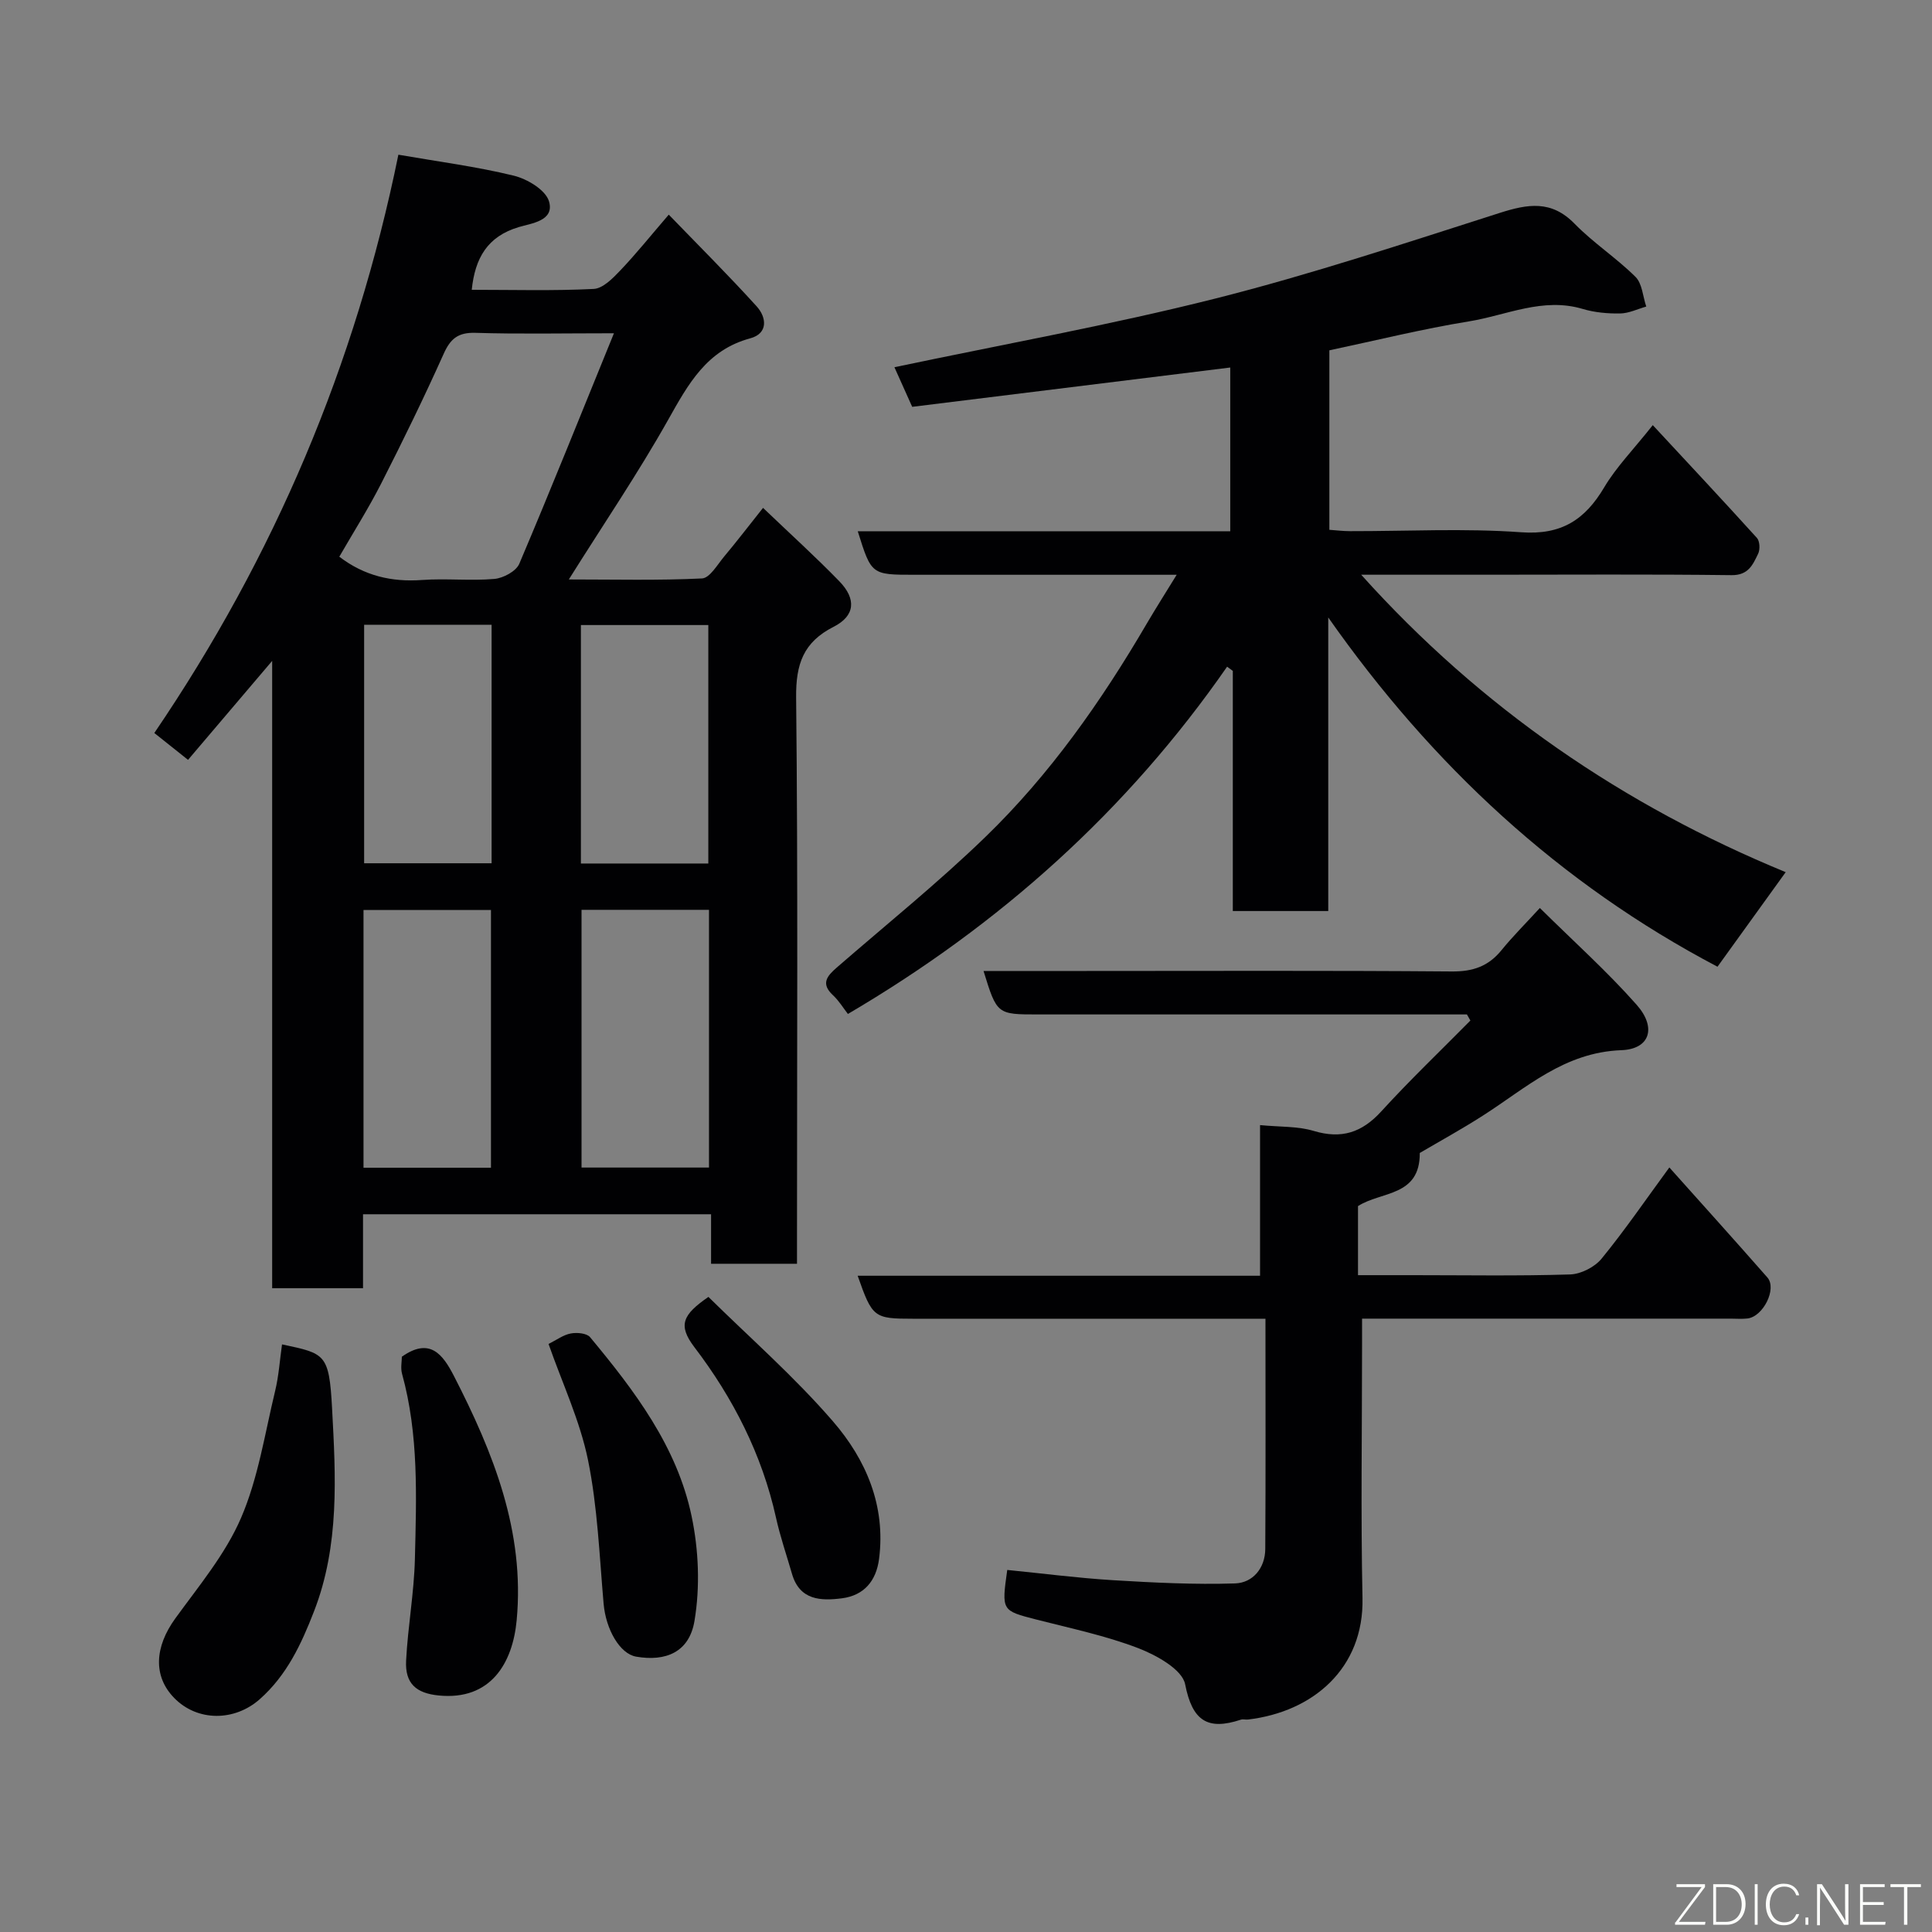 <svg enable-background="new 0 0 400 400" viewBox="0 0 400 400" xmlns="http://www.w3.org/2000/svg"><rect x="0" y="0" width="400" height="400" fill="#808080" stroke="none"/><path d="m97.67 60c8.59 0 16.93.24 25.24-.18 1.9-.09 3.95-2.18 5.48-3.79 3.28-3.44 6.26-7.16 10.07-11.59 6.05 6.26 12.3 12.48 18.21 19 2.05 2.27 2.41 5.6-1.35 6.61-9.03 2.44-12.83 9.48-17 16.89-6.21 11.04-13.35 21.55-20.55 33.03 9.49 0 18.55.23 27.57-.21 1.61-.08 3.19-2.86 4.6-4.55 2.6-3.1 5.06-6.32 8.04-10.06 5.59 5.35 10.85 10.11 15.78 15.18 3.58 3.68 3.29 7.17-1.15 9.43-6.29 3.19-7.85 7.73-7.78 14.64.39 37.15.18 74.31.18 111.46v5.79c-5.98 0-11.7 0-17.79 0 0-3.3 0-6.57 0-10.25-24.08 0-47.79 0-72.06 0v15.31c-6.48 0-12.41 0-18.81 0 0-42.77 0-85.67 0-129.88-6.26 7.36-11.67 13.72-17.42 20.49-2.32-1.85-4.58-3.66-6.98-5.56 24.85-36.55 41.65-76.15 50.53-119.73 8.31 1.44 16.2 2.46 23.89 4.34 2.8.68 6.59 2.96 7.29 5.3 1.21 4.06-3.66 4.57-6.24 5.34-6.52 1.95-9.07 6.42-9.75 12.99zm29.44 9c-10.71 0-19.69.19-28.66-.09-3.58-.11-5.18 1.18-6.6 4.36-4.06 9.05-8.42 17.98-12.92 26.82-2.66 5.22-5.81 10.19-8.68 15.17 5.16 3.95 10.82 5.28 17.14 4.82 4.97-.36 10 .21 14.96-.22 1.84-.16 4.5-1.58 5.16-3.13 6.59-15.52 12.85-31.17 19.6-47.73zm-25.46 172.77c0-18.1 0-35.8 0-53.37-9.07 0-17.78 0-26.39 0v53.37zm45.14-53.4c-9.14 0-17.85 0-26.39 0v53.36h26.39c0-17.87 0-35.45 0-53.36zm-45.01-59.02c-9.1 0-17.81 0-26.39 0v49.38h26.39c0-16.51 0-32.76 0-49.38zm44.87 49.43c0-16.78 0-33.15 0-49.37-9.07 0-17.78 0-26.38 0v49.37z" fill="#010103"/><path d="m275 127.84v60.78c-6.58 0-12.97 0-19.76 0 0-16.54 0-33.13 0-49.72-.39-.29-.79-.58-1.18-.87-20.72 29.85-47.07 53.44-78.51 71.9-.93-1.19-1.85-2.73-3.11-3.9-2.56-2.38-1.2-3.96.77-5.68 10.31-8.96 20.99-17.56 30.79-27.05 13.37-12.94 24.02-28.11 33.41-44.16 1.86-3.17 3.83-6.27 6.21-10.14-11.26 0-21.54 0-31.81 0-7.5 0-14.99 0-22.49 0-8.91 0-8.91 0-11.73-9.01h77.12c0-11.43 0-22.49 0-33.9-22.06 2.73-43.92 5.43-65.85 8.14-1.37-3.05-2.6-5.8-3.68-8.2 22.28-4.7 44.56-8.7 66.45-14.22 19.85-5.01 39.33-11.49 58.85-17.72 5.85-1.87 10.71-2.7 15.52 2.23 3.89 3.98 8.66 7.08 12.61 11 1.4 1.39 1.52 4.07 2.23 6.15-1.8.51-3.6 1.4-5.41 1.43-2.59.04-5.29-.2-7.76-.94-8.25-2.46-15.78 1.32-23.55 2.58-9.62 1.56-19.11 3.92-28.89 5.99v37.16c1.41.1 2.84.28 4.27.28 11.83.02 23.7-.62 35.47.23 8.32.6 13.19-2.6 17.17-9.31 2.48-4.18 6-7.76 10.05-12.87 7.34 7.91 14.52 15.57 21.56 23.35.6.66.68 2.39.26 3.26-1.09 2.24-1.99 4.49-5.51 4.45-16.83-.21-33.65-.09-50.48-.09-8.64 0-17.29 0-26.2 0 24.77 27.58 54.35 47.79 87.89 61.58-4.89 6.78-9.36 12.98-14.12 19.58-32.7-17.2-59.11-41.7-80.59-72.31z" fill="#010103"/><path d="m345.62 241.71c6.92 7.74 13.66 15.21 20.3 22.78 2.02 2.31-.85 8.1-4.13 8.49-1.15.13-2.33.03-3.5.03-25.16 0-50.32 0-76.29 0v5.38c0 17.5-.28 35 .09 52.49.31 14.55-10.25 23.54-23.69 25.13-.49.06-1.04-.12-1.49.03-6.89 2.28-10.06.26-11.54-7.33-.6-3.06-5.93-6.02-9.7-7.47-6.79-2.61-14.02-4.11-21.1-5.93-7.2-1.86-7.22-1.79-6.03-10.27 7.27.72 14.55 1.67 21.86 2.12 8.43.51 16.89.94 25.31.67 3.65-.12 6.22-3.14 6.25-7.12.1-15.65.04-31.3.04-47.68-1.98 0-3.74 0-5.49 0-22.5 0-44.99 0-67.49 0-8.09 0-8.41-.24-11.45-8.9h83.31c0-10.46 0-20.53 0-31.19 4.11.4 7.79.21 11.12 1.21 5.75 1.72 9.97.34 13.97-4.04 5.92-6.49 12.29-12.57 18.46-18.82-.24-.42-.48-.84-.72-1.26-1.75 0-3.51 0-5.26 0-27.83 0-55.66 0-83.49 0-8.55 0-8.55 0-11.33-9h20.45c25.5 0 50.99-.11 76.49.1 4.37.04 7.59-1.06 10.31-4.42 2.3-2.83 4.9-5.41 7.93-8.72 7.08 7 13.97 13.17 20.05 20.05 4.13 4.67 2.8 9.17-3.18 9.39-11.84.44-19.7 7.82-28.67 13.55-4.38 2.81-8.96 5.32-13.06 7.73.06 9.09-8 7.9-12.79 11v14.3h11.42c10.83 0 21.67.19 32.49-.15 2.25-.07 5.11-1.53 6.54-3.29 4.84-5.92 9.17-12.26 14.01-18.86z" fill="#010103"/><path d="m58.39 278.34c8.91 1.91 9.75 1.86 10.36 13.21.76 14.09 1.58 28.4-3.74 42.07-2.63 6.78-5.61 13.2-11.23 18.18-5.19 4.6-12.89 4.69-17.72-.26-4.39-4.5-4.06-10.54.24-16.47 4.87-6.72 10.37-13.3 13.6-20.79 3.55-8.23 4.92-17.42 7.05-26.24.77-3.16.98-6.46 1.44-9.7z" fill="#010103"/><path d="m83.2 280.89c5.78-4.06 8.45-.54 10.79 4.01 8.15 15.88 14.7 32.18 12.98 50.56-.82 8.82-5.34 16.65-16.15 15.57-4.61-.46-6.99-2.43-6.74-7.22.36-7.03 1.65-14.03 1.82-21.06.31-12.83.82-25.72-2.66-38.32-.33-1.19-.04-2.57-.04-3.54z" fill="#010103"/><path d="m113.57 278.25c1.67-.83 3.07-1.89 4.61-2.17 1.27-.24 3.3-.06 3.99.77 9.21 11.08 17.99 22.64 21.01 37.02 1.48 7.02 1.79 14.7.6 21.75-1.09 6.47-5.97 8.43-12.08 7.37-3.38-.59-6.27-5.65-6.73-10.97-.87-9.94-1.25-20.01-3.23-29.74-1.67-8.16-5.33-15.91-8.17-24.03z" fill="#010103"/><path d="m146.67 268.51c8.5 8.39 17.8 16.52 25.79 25.77 6.82 7.89 10.96 17.45 9.54 28.48-.59 4.57-3.13 7.56-7.67 8.15-4.35.56-8.76.44-10.35-5.04-1.12-3.88-2.45-7.72-3.32-11.66-2.9-13.09-8.9-24.8-16.9-35.3-3.48-4.58-2.39-6.73 2.91-10.4z" fill="#010103"/><g fill="#fbfcfa"><path d="m346.9 398 5.4-7.3h-5.2v-.6h5.9v.6l-5.4 7.2h5.5l-.1.6h-6.2v-.5z"/><path d="m354.7 390.1h2.8c2.3 0 3.9 1.6 3.9 4.1s-1.6 4.3-3.9 4.3h-2.8zm.6 7.8h2c2.2 0 3.3-1.6 3.3-3.6 0-1.8-1-3.6-3.3-3.6h-2z"/><path d="m363.9 390.1v8.4h-.6v-8.4h1.6z"/><path d="m372.5 396.3c-.4 1.3-1.4 2.3-3.2 2.3-2.4 0-3.7-1.9-3.7-4.3 0-2.3 1.2-4.3 3.7-4.3 1.8 0 2.9 1 3.2 2.4h-.6c-.4-1.1-1.1-1.8-2.5-1.8-2.1 0-3 1.9-3 3.7s.9 3.7 3 3.7c1.4 0 2.1-.7 2.5-1.7z"/><path d="m373.8 398.5v-1.5h.6v1.5z"/><path d="m376.2 398.5v-8.4h1c1.3 2 4.4 6.7 4.9 7.6-.1-1.2-.1-2.4-.1-3.8v-3.8h.7v8.4h-.9c-1.2-1.9-4.4-6.8-5-7.7.1 1.1 0 2.3 0 3.9v3.9h-.6z"/><path d="m390 394.4h-4.3v3.5h4.7l-.1.6h-5.2v-8.4h5.1v.6h-4.5v3.1h4.3z"/><path d="m394.2 390.7h-2.8v-.6h6.3v.6h-2.8v7.8h-.7z"/></g></svg>